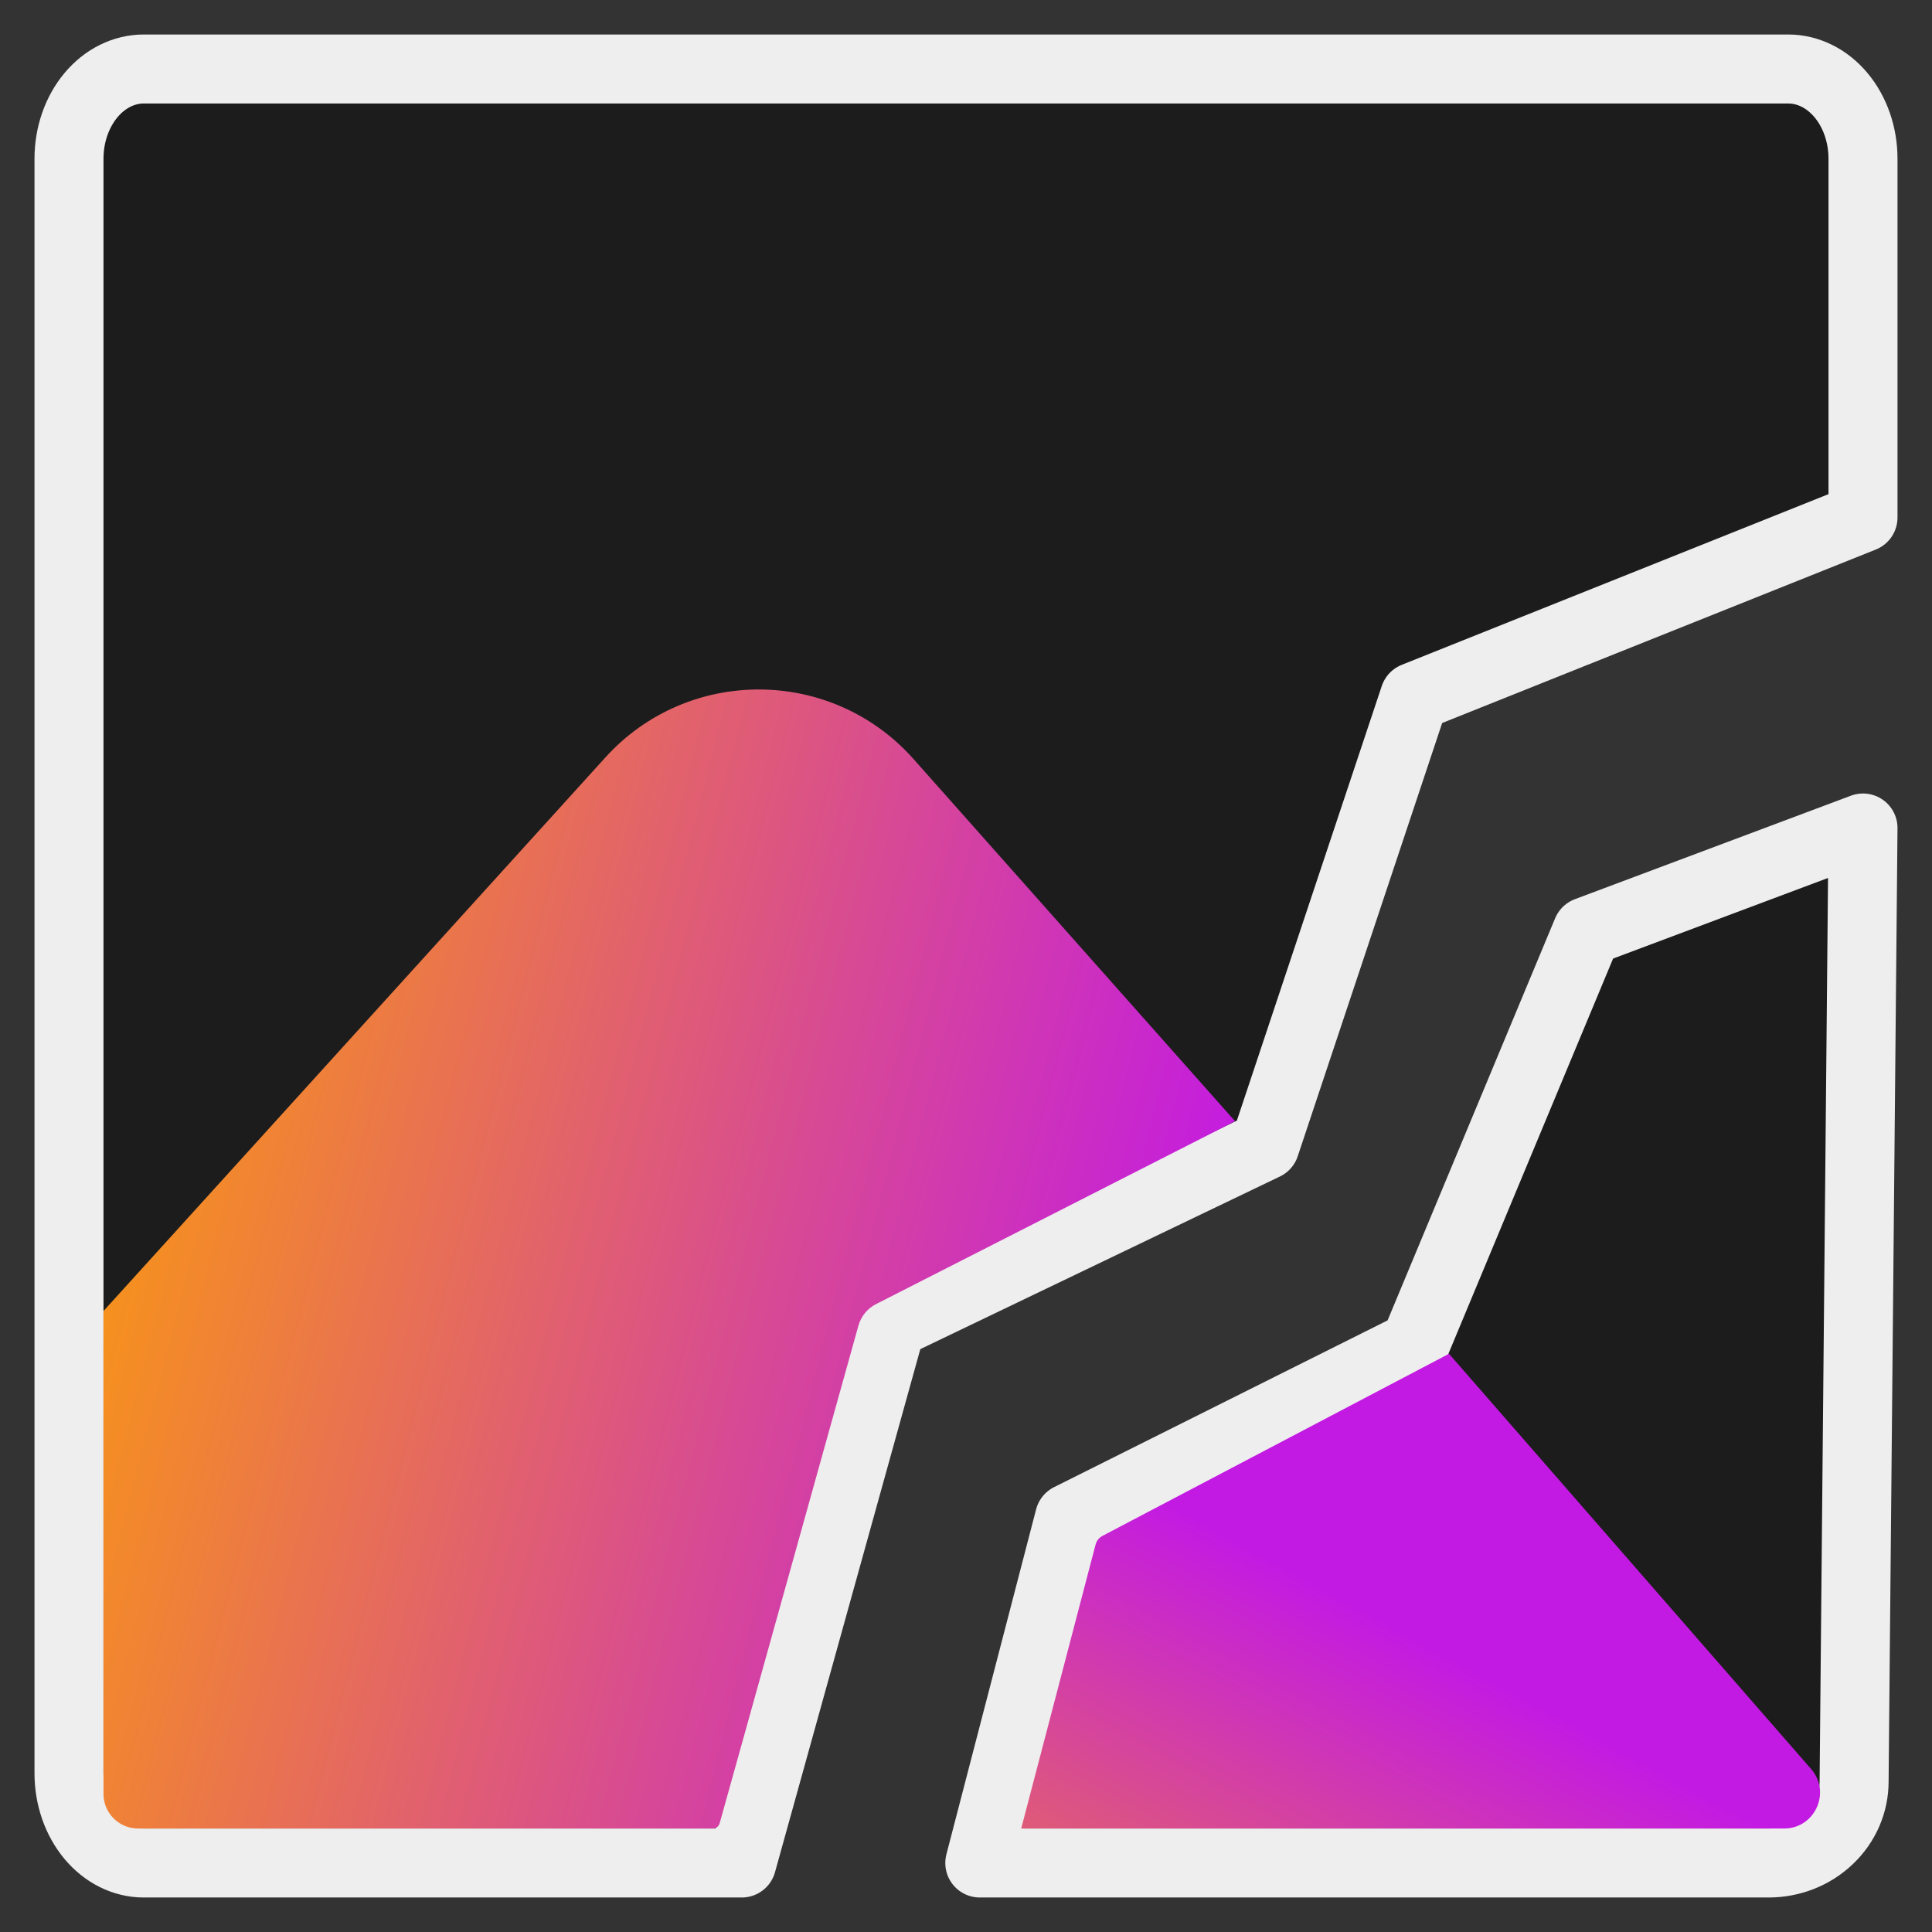 <svg width="28" height="28" viewBox="0 0 28 28" fill="none" xmlns="http://www.w3.org/2000/svg">
<rect x="0" y="0" width="28" height="28" fill="#333333" stroke="none"/>
<path d="M10.75 27H2.083C1.796 27 1.52 26.863 1.317 26.619C1.114 26.375 1 26.045 1 25.7V2.3C1 1.955 1.114 1.625 1.317 1.381C1.52 1.137 1.796 1 2.083 1H25.917C26.204 1 26.48 1.137 26.683 1.381C26.886 1.625 27 1.955 27 2.3V7.5L20.5 10.1L18.333 16.6L12.917 19.2L10.75 27Z" fill="#1C1C1C" stroke="#EEEEEE" stroke-linecap="round" stroke-linejoin="round"/>
<path d="M13.24 11.001L17.9 16.25L12.696 18.9C12.571 18.964 12.479 19.077 12.441 19.212L10.429 26.427C10.416 26.47 10.377 26.5 10.332 26.5H2C1.724 26.5 1.5 26.276 1.5 26V19L8.774 10.977C9.973 9.655 12.055 9.666 13.24 11.001Z" fill="url(#paint0_linear_19700_1472)"/>
<path d="M14.2 27L15.5 22L20.5 19.5L23 13.5L27 12L26.871 25.82C26.871 26.133 26.741 26.433 26.508 26.654C26.276 26.876 25.961 27 25.632 27L14.2 27Z" fill="#1C1C1C" stroke="#EEEEEE" stroke-linecap="round" stroke-linejoin="round"/>
<path d="M26.248 25.638L21 19.62L15.978 22.259C15.928 22.285 15.892 22.331 15.878 22.385L14.8 26.5L25.857 26.5C26.303 26.5 26.542 25.974 26.248 25.638Z" fill="url(#paint1_linear_19700_1472)"/>
<defs>
<linearGradient id="paint0_linear_19700_1472" x1="1.5" y1="17.611" x2="16.892" y2="21.549" gradientUnits="userSpaceOnUse">
<stop stop-color="#F7931A"/>
<stop offset="1" stop-color="#C31AE3"/>
</linearGradient>
<linearGradient id="paint1_linear_19700_1472" x1="12.25" y1="30.196" x2="16.847" y2="21.744" gradientUnits="userSpaceOnUse">
<stop stop-color="#F7931A"/>
<stop offset="1" stop-color="#C31AE3"/>
</linearGradient>
</defs>
</svg>
